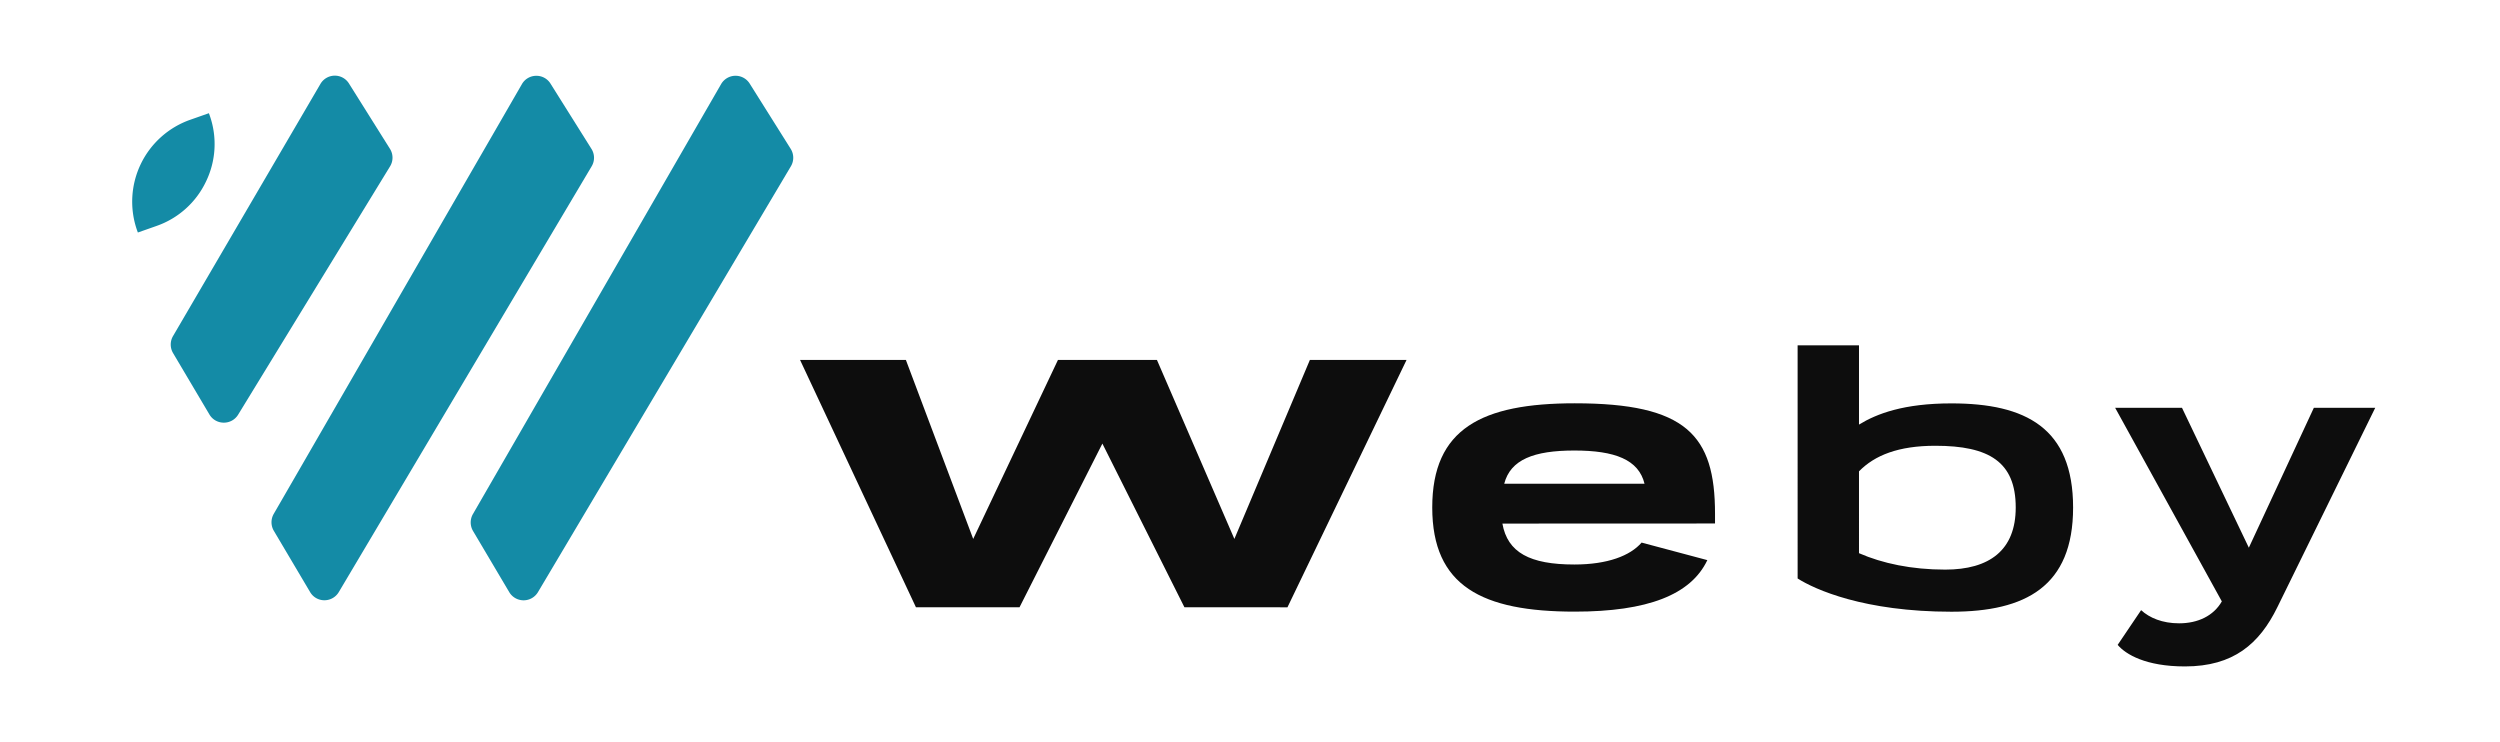 <svg id="Camada_1" data-name="Camada 1" xmlns="http://www.w3.org/2000/svg" viewBox="0 0 1920 570.04"><defs><style>.cls-1{fill:#148ba6;}.cls-2{fill:#0d0d0d;}</style></defs><path class="cls-1" d="M299.56,127.77,182.89,318.46a12.76,12.76,0,0,1-10.95,6.14h-.11a12.73,12.73,0,0,1-11-6.29l-27.95-47.2a12.89,12.89,0,0,1,0-13L246.08,64.47A12.8,12.8,0,0,1,268,64.12l31.47,50.15A12.74,12.74,0,0,1,299.56,127.77Z"/><path class="cls-1" d="M454.39,127.73,260.2,454.7A12.82,12.82,0,0,1,249.14,461a12.67,12.67,0,0,1-11-6.33l-27.83-47a12.91,12.91,0,0,1-.08-13L400.83,64.62a12.69,12.69,0,0,1,10.86-6.4h.24a12.68,12.68,0,0,1,10.86,6l31.44,50.1A12.78,12.78,0,0,1,454.39,127.73Z"/><path class="cls-1" d="M607.39,127.73l-194.22,327a12.82,12.82,0,0,1-22.09,0l-27.83-47a12.93,12.93,0,0,1,0-13L553.79,64.62a12.82,12.82,0,0,1,22-.38l31.48,50.1A12.87,12.87,0,0,1,607.39,127.73Z"/><path class="cls-1" d="M158.09,139.65a66.1,66.1,0,0,1-38,33.92l-14.21,5-.66-1.82a66.67,66.67,0,0,1,41-84.81l14.21-5,.66,1.83A66,66,0,0,1,158.09,139.65Z"/><path class="cls-2" d="M909.63,466.36l-63-125.69L783,466.36H703.43l-89-189.95h81.28L747.42,413.9l65.1-137.49h76L948,413.9,1006,276.41h74.24l-91.48,190Z"/><path class="cls-2" d="M1153.84,402.11c3.93,22.17,21,31.43,55.27,31.43,25.54,0,42.93-6.74,51.63-16.84l50.5,13.47c-12.62,26.66-46,39.56-101.84,39.56-71.27,0-109.43-19.64-109.43-80,0-60.61,38.16-80,109.43-80,85.57,0,107.74,24.42,107.74,84.74v7.57ZM1263,371.53C1258.5,353,1240.26,346,1209.11,346s-49.1,7-53.87,25.53Z"/><path class="cls-2" d="M1380.57,265.19h47.14v60.89c13.75-8.42,34.51-16.28,71-16.28,57,0,93.43,18.8,93.43,80,0,60.6-36.48,80-93.43,80-67.06,0-104.94-17.11-118.13-25.53Zm47.14,159.65c18,7.86,40.4,12.62,66.21,12.62,33.95,0,54.16-14.87,54.16-47.69,0-35.07-20.49-47.42-61.73-47.42-28.34,0-46.57,7.29-58.64,19.64Z"/><path class="cls-2" d="M1624.42,313.17h51.34l51.35,107.46,49.94-107.46h47.14L1749,466.36c-13.75,28.06-33.67,45.46-71,45.46-30,0-45.46-9.26-51.63-16.55l18-26.66c6.45,5.89,16.27,10.1,29.18,10.1,14.31,0,26.37-5.61,32.82-16.83Z"/></svg>
